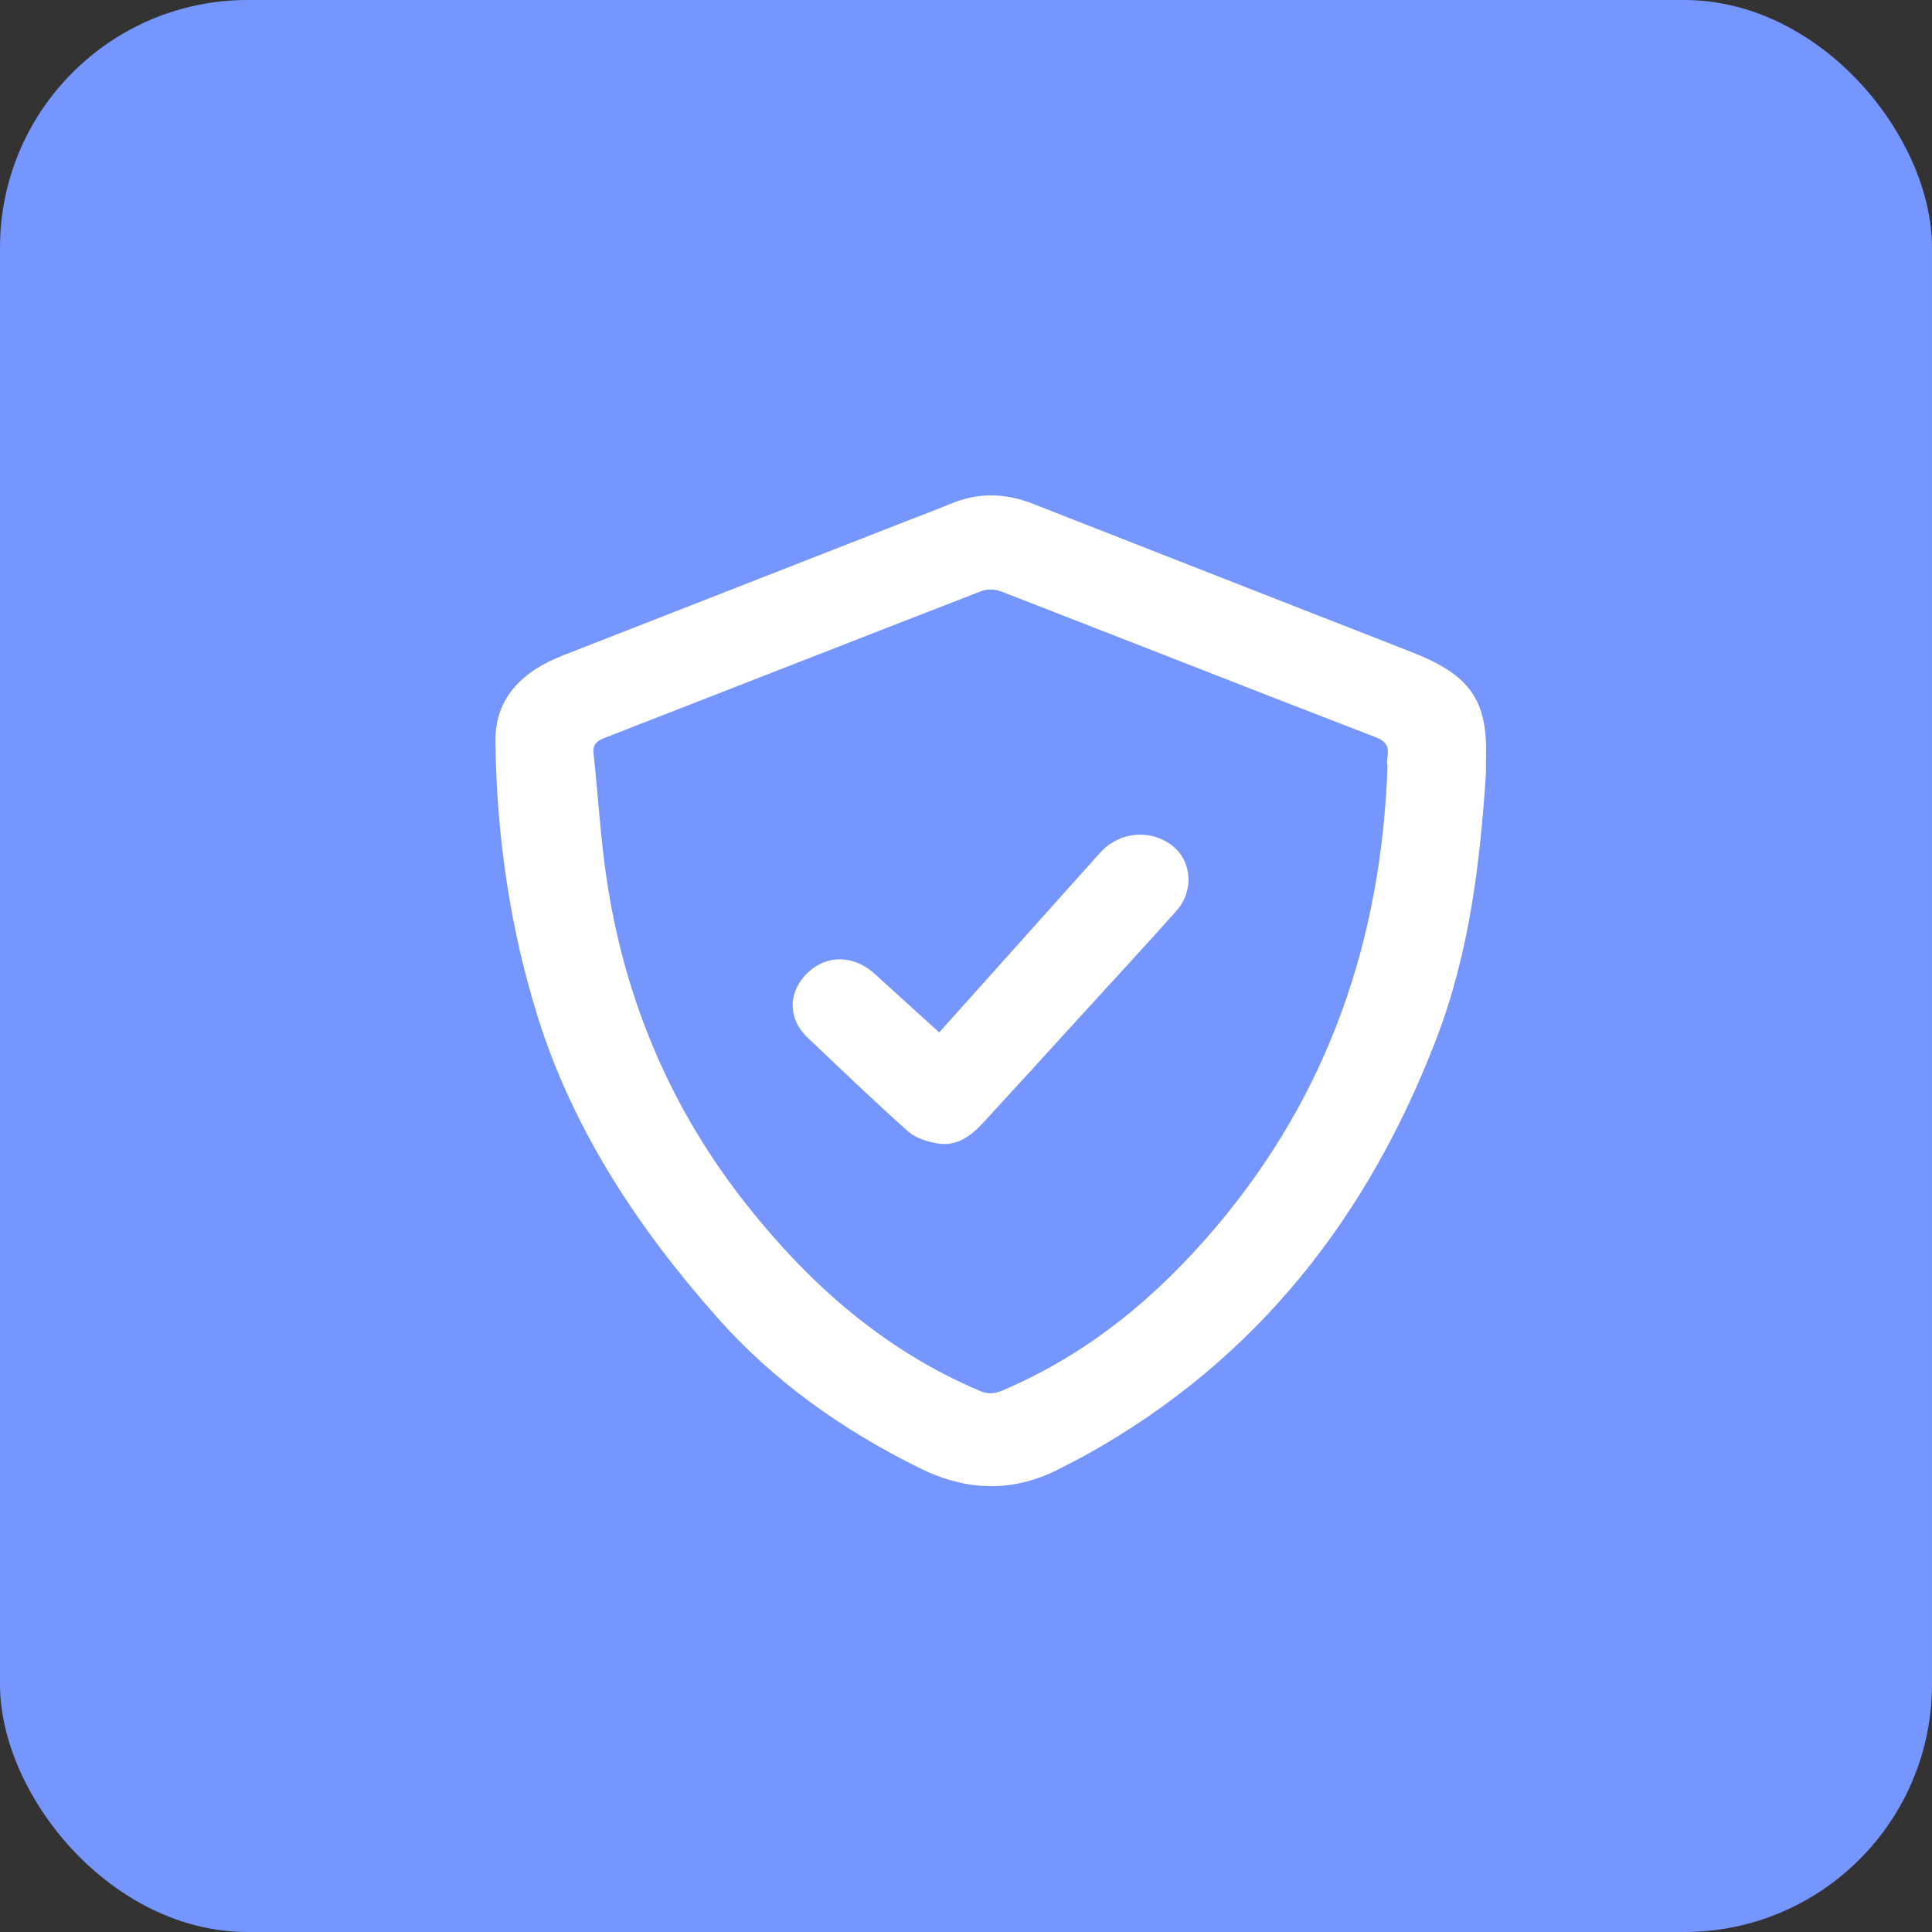 <svg width="39" height="39" viewBox="0 0 39 39" fill="none" xmlns="http://www.w3.org/2000/svg">
<rect x="0" y="0" width="39" height="39" fill="#333333" stroke="none"/>
<rect width="39" height="39" rx="5" fill="#7596FF"/>
<g clip-path="url(#clip0_2446_18116)">
<path d="M29.997 15.579C29.881 17.418 29.659 19.247 28.99 20.983C27.631 24.513 25.416 27.431 21.912 29.376C21.76 29.46 21.603 29.535 21.45 29.617C20.492 30.132 19.544 30.118 18.567 29.637C16.997 28.863 15.61 27.874 14.476 26.593C12.876 24.785 11.573 22.812 10.859 20.538C10.29 18.725 10.027 16.865 10 14.979C9.988 14.095 10.533 13.554 11.368 13.229C13.727 12.308 16.085 11.385 18.442 10.463C18.69 10.365 18.942 10.275 19.186 10.172C19.743 9.935 20.294 9.951 20.854 10.171C23.397 11.17 25.944 12.165 28.49 13.161C29.688 13.63 30.037 14.133 29.997 15.344C29.995 15.423 29.997 15.501 29.997 15.579ZM28.009 15.458C27.956 15.289 28.156 15.03 27.783 14.887C25.249 13.911 22.725 12.915 20.195 11.934C20.083 11.891 19.919 11.889 19.809 11.932C17.27 12.917 14.735 13.911 12.196 14.899C12.036 14.962 11.963 15.039 11.981 15.206C12.079 16.105 12.127 17.009 12.27 17.902C12.648 20.262 13.563 22.422 15.091 24.344C16.345 25.921 17.827 27.244 19.762 28.07C19.927 28.14 20.058 28.145 20.227 28.073C21.975 27.331 23.363 26.167 24.54 24.777C26.837 22.066 27.889 18.932 28.009 15.459V15.458Z" fill="white"/>
<path d="M18.958 20.842C19.969 19.713 20.952 18.615 21.935 17.517C22.031 17.41 22.125 17.304 22.222 17.198C22.598 16.788 23.228 16.731 23.662 17.069C24.058 17.377 24.109 17.98 23.748 18.386C23.137 19.073 22.511 19.748 21.89 20.429C21.209 21.175 20.53 21.922 19.845 22.666C19.602 22.929 19.314 23.151 18.914 23.08C18.708 23.043 18.474 22.968 18.328 22.837C17.637 22.22 16.97 21.579 16.299 20.943C15.9 20.565 15.904 20.019 16.303 19.637C16.69 19.265 17.24 19.276 17.661 19.662C18.085 20.049 18.511 20.434 18.96 20.841L18.958 20.842Z" fill="white"/>
</g>
<defs>
<clipPath id="clip0_2446_18116">
<rect width="20" height="20" fill="white" transform="translate(10 10)"/>
</clipPath>
</defs>
</svg>
